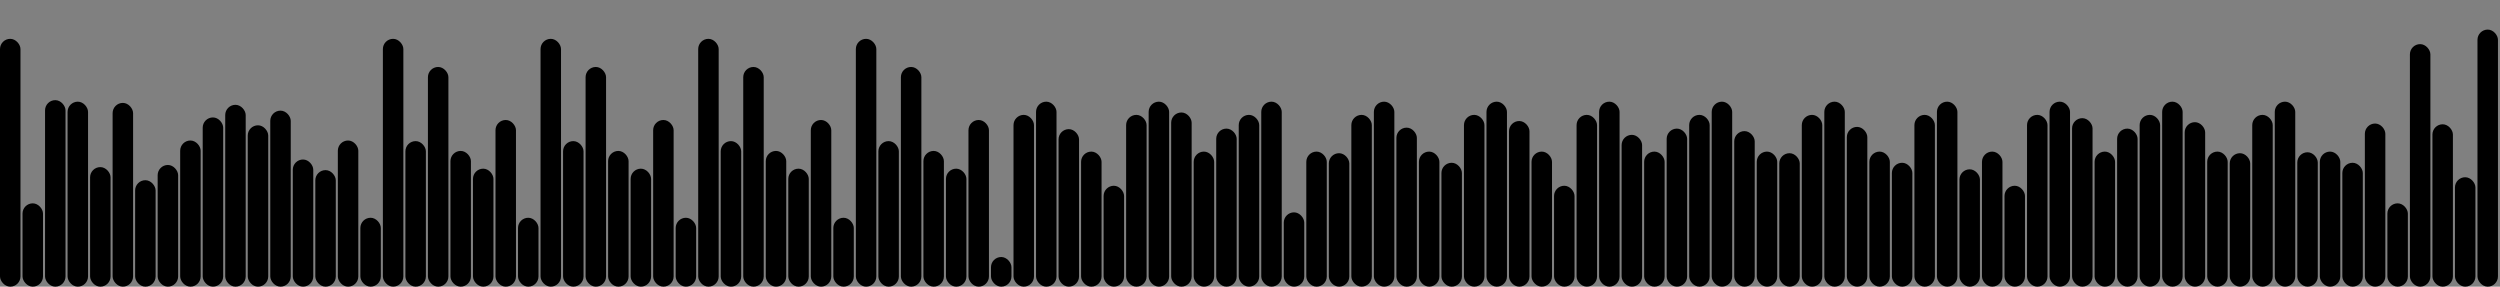 <svg version='1.1'
    baseProfile='full'
    width='1221' height='140'
    xmlns='http://www.w3.org/2000/svg'>
    <rect width="100%" height="100%" fill="#808080" stroke="none"/>
    <rect x='0' y='0' width=';1221' height='140' style='fill:white;' />
    <rect x='0' y='18.967' rx='5' ry='5' width='10' height='121.033' style='fill:hsl(3,93%,50%)' />
    <rect x='11' y='99.311' rx='5' ry='5' width='10' height='40.689' style='fill:hsl(2,93%,50%)' />
    <rect x='22' y='48.91' rx='5' ry='5' width='10' height='91.09' style='fill:hsl(269,93%,50%)' />
    <rect x='33' y='49.656' rx='5' ry='5' width='10' height='90.344' style='fill:hsl(1,93%,50%)' />
    <rect x='44' y='81.61' rx='5' ry='5' width='10' height='58.39' style='fill:hsl(128,93%,50%)' />
    <rect x='55' y='50.256' rx='5' ry='5' width='10' height='89.744' style='fill:hsl(150,93%,50%)' />
    <rect x='66' y='88.009' rx='5' ry='5' width='10' height='51.991' style='fill:hsl(77,93%,50%)' />
    <rect x='77' y='80.569' rx='5' ry='5' width='10' height='59.431' style='fill:hsl(355,93%,50%)' />
    <rect x='88' y='68.622' rx='5' ry='5' width='10' height='71.378' style='fill:hsl(4,93%,50%)' />
    <rect x='99' y='57.353' rx='5' ry='5' width='10' height='82.647' style='fill:hsl(356,93%,50%)' />
    <rect x='110' y='51.192' rx='5' ry='5' width='10' height='88.808' style='fill:hsl(317,93%,50%)' />
    <rect x='121' y='61.195' rx='5' ry='5' width='10' height='78.805' style='fill:hsl(206,93%,50%)' />
    <rect x='132' y='54.036' rx='5' ry='5' width='10' height='85.964' style='fill:hsl(99,93%,50%)' />
    <rect x='143' y='77.899' rx='5' ry='5' width='10' height='62.101' style='fill:hsl(182,93%,50%)' />
    <rect x='154' y='83.083' rx='5' ry='5' width='10' height='56.917' style='fill:hsl(247,93%,50%)' />
    <rect x='165' y='68.622' rx='5' ry='5' width='10' height='71.378' style='fill:hsl(4,93%,50%)' />
    <rect x='176' y='106.354' rx='5' ry='5' width='10' height='33.646' style='fill:hsl(227,93%,50%)' />
    <rect x='187' y='18.967' rx='5' ry='5' width='10' height='121.033' style='fill:hsl(3,93%,50%)' />
    <rect x='198' y='68.92' rx='5' ry='5' width='10' height='71.08' style='fill:hsl(261,93%,50%)' />
    <rect x='209' y='32.705' rx='5' ry='5' width='10' height='107.295' style='fill:hsl(73,93%,50%)' />
    <rect x='220' y='73.712' rx='5' ry='5' width='10' height='66.288' style='fill:hsl(278,93%,50%)' />
    <rect x='231' y='82.38' rx='5' ry='5' width='10' height='57.62' style='fill:hsl(182,93%,50%)' />
    <rect x='242' y='58.603' rx='5' ry='5' width='10' height='81.397' style='fill:hsl(54,93%,50%)' />
    <rect x='253' y='106.354' rx='5' ry='5' width='10' height='33.646' style='fill:hsl(227,93%,50%)' />
    <rect x='264' y='18.967' rx='5' ry='5' width='10' height='121.033' style='fill:hsl(3,93%,50%)' />
    <rect x='275' y='68.92' rx='5' ry='5' width='10' height='71.08' style='fill:hsl(261,93%,50%)' />
    <rect x='286' y='32.705' rx='5' ry='5' width='10' height='107.295' style='fill:hsl(73,93%,50%)' />
    <rect x='297' y='73.712' rx='5' ry='5' width='10' height='66.288' style='fill:hsl(278,93%,50%)' />
    <rect x='308' y='82.38' rx='5' ry='5' width='10' height='57.62' style='fill:hsl(182,93%,50%)' />
    <rect x='319' y='58.603' rx='5' ry='5' width='10' height='81.397' style='fill:hsl(54,93%,50%)' />
    <rect x='330' y='106.354' rx='5' ry='5' width='10' height='33.646' style='fill:hsl(227,93%,50%)' />
    <rect x='341' y='18.967' rx='5' ry='5' width='10' height='121.033' style='fill:hsl(3,93%,50%)' />
    <rect x='352' y='68.92' rx='5' ry='5' width='10' height='71.08' style='fill:hsl(261,93%,50%)' />
    <rect x='363' y='32.705' rx='5' ry='5' width='10' height='107.295' style='fill:hsl(73,93%,50%)' />
    <rect x='374' y='73.712' rx='5' ry='5' width='10' height='66.288' style='fill:hsl(278,93%,50%)' />
    <rect x='385' y='82.38' rx='5' ry='5' width='10' height='57.62' style='fill:hsl(182,93%,50%)' />
    <rect x='396' y='58.603' rx='5' ry='5' width='10' height='81.397' style='fill:hsl(54,93%,50%)' />
    <rect x='407' y='106.354' rx='5' ry='5' width='10' height='33.646' style='fill:hsl(227,93%,50%)' />
    <rect x='418' y='18.967' rx='5' ry='5' width='10' height='121.033' style='fill:hsl(3,93%,50%)' />
    <rect x='429' y='68.92' rx='5' ry='5' width='10' height='71.08' style='fill:hsl(261,93%,50%)' />
    <rect x='440' y='32.705' rx='5' ry='5' width='10' height='107.295' style='fill:hsl(73,93%,50%)' />
    <rect x='451' y='73.712' rx='5' ry='5' width='10' height='66.288' style='fill:hsl(278,93%,50%)' />
    <rect x='462' y='82.38' rx='5' ry='5' width='10' height='57.62' style='fill:hsl(182,93%,50%)' />
    <rect x='473' y='58.603' rx='5' ry='5' width='10' height='81.397' style='fill:hsl(54,93%,50%)' />
    <rect x='484' y='125.523' rx='5' ry='5' width='10' height='14.477' style='fill:hsl(13,93%,50%)' />
    <rect x='495' y='56.105' rx='5' ry='5' width='10' height='83.895' style='fill:hsl(77,93%,50%)' />
    <rect x='506' y='49.656' rx='5' ry='5' width='10' height='90.344' style='fill:hsl(1,93%,50%)' />
    <rect x='517' y='63.071' rx='5' ry='5' width='10' height='76.929' style='fill:hsl(116,93%,50%)' />
    <rect x='528' y='74.042' rx='5' ry='5' width='10' height='65.958' style='fill:hsl(303,93%,50%)' />
    <rect x='539' y='90.725' rx='5' ry='5' width='10' height='49.275' style='fill:hsl(115,93%,50%)' />
    <rect x='550' y='56.105' rx='5' ry='5' width='10' height='83.895' style='fill:hsl(77,93%,50%)' />
    <rect x='561' y='49.656' rx='5' ry='5' width='10' height='90.344' style='fill:hsl(1,93%,50%)' />
    <rect x='572' y='54.935' rx='5' ry='5' width='10' height='85.065' style='fill:hsl(280,93%,50%)' />
    <rect x='583' y='74.042' rx='5' ry='5' width='10' height='65.958' style='fill:hsl(303,93%,50%)' />
    <rect x='594' y='62.812' rx='5' ry='5' width='10' height='77.188' style='fill:hsl(136,93%,50%)' />
    <rect x='605' y='56.105' rx='5' ry='5' width='10' height='83.895' style='fill:hsl(77,93%,50%)' />
    <rect x='616' y='49.656' rx='5' ry='5' width='10' height='90.344' style='fill:hsl(1,93%,50%)' />
    <rect x='627' y='103.715' rx='5' ry='5' width='10' height='36.285' style='fill:hsl(306,93%,50%)' />
    <rect x='638' y='74.042' rx='5' ry='5' width='10' height='65.958' style='fill:hsl(303,93%,50%)' />
    <rect x='649' y='74.825' rx='5' ry='5' width='10' height='65.175' style='fill:hsl(182,93%,50%)' />
    <rect x='660' y='56.105' rx='5' ry='5' width='10' height='83.895' style='fill:hsl(77,93%,50%)' />
    <rect x='671' y='49.656' rx='5' ry='5' width='10' height='90.344' style='fill:hsl(1,93%,50%)' />
    <rect x='682' y='62.342' rx='5' ry='5' width='10' height='77.658' style='fill:hsl(15,93%,50%)' />
    <rect x='693' y='74.042' rx='5' ry='5' width='10' height='65.958' style='fill:hsl(303,93%,50%)' />
    <rect x='704' y='79.501' rx='5' ry='5' width='10' height='60.499' style='fill:hsl(182,93%,50%)' />
    <rect x='715' y='56.105' rx='5' ry='5' width='10' height='83.895' style='fill:hsl(77,93%,50%)' />
    <rect x='726' y='49.656' rx='5' ry='5' width='10' height='90.344' style='fill:hsl(1,93%,50%)' />
    <rect x='737' y='59.105' rx='5' ry='5' width='10' height='80.895' style='fill:hsl(161,93%,50%)' />
    <rect x='748' y='74.042' rx='5' ry='5' width='10' height='65.958' style='fill:hsl(303,93%,50%)' />
    <rect x='759' y='90.725' rx='5' ry='5' width='10' height='49.275' style='fill:hsl(115,93%,50%)' />
    <rect x='770' y='56.105' rx='5' ry='5' width='10' height='83.895' style='fill:hsl(77,93%,50%)' />
    <rect x='781' y='49.656' rx='5' ry='5' width='10' height='90.344' style='fill:hsl(1,93%,50%)' />
    <rect x='792' y='65.858' rx='5' ry='5' width='10' height='74.142' style='fill:hsl(130,93%,50%)' />
    <rect x='803' y='74.042' rx='5' ry='5' width='10' height='65.958' style='fill:hsl(303,93%,50%)' />
    <rect x='814' y='62.812' rx='5' ry='5' width='10' height='77.188' style='fill:hsl(136,93%,50%)' />
    <rect x='825' y='56.105' rx='5' ry='5' width='10' height='83.895' style='fill:hsl(77,93%,50%)' />
    <rect x='836' y='49.656' rx='5' ry='5' width='10' height='90.344' style='fill:hsl(1,93%,50%)' />
    <rect x='847' y='64.036' rx='5' ry='5' width='10' height='75.964' style='fill:hsl(201,93%,50%)' />
    <rect x='858' y='74.042' rx='5' ry='5' width='10' height='65.958' style='fill:hsl(303,93%,50%)' />
    <rect x='869' y='74.825' rx='5' ry='5' width='10' height='65.175' style='fill:hsl(182,93%,50%)' />
    <rect x='880' y='56.105' rx='5' ry='5' width='10' height='83.895' style='fill:hsl(77,93%,50%)' />
    <rect x='891' y='49.656' rx='5' ry='5' width='10' height='90.344' style='fill:hsl(1,93%,50%)' />
    <rect x='902' y='61.974' rx='5' ry='5' width='10' height='78.026' style='fill:hsl(182,93%,50%)' />
    <rect x='913' y='74.042' rx='5' ry='5' width='10' height='65.958' style='fill:hsl(303,93%,50%)' />
    <rect x='924' y='79.501' rx='5' ry='5' width='10' height='60.499' style='fill:hsl(182,93%,50%)' />
    <rect x='935' y='56.105' rx='5' ry='5' width='10' height='83.895' style='fill:hsl(77,93%,50%)' />
    <rect x='946' y='49.656' rx='5' ry='5' width='10' height='90.344' style='fill:hsl(1,93%,50%)' />
    <rect x='957' y='82.696' rx='5' ry='5' width='10' height='57.304' style='fill:hsl(171,93%,50%)' />
    <rect x='968' y='74.042' rx='5' ry='5' width='10' height='65.958' style='fill:hsl(303,93%,50%)' />
    <rect x='979' y='90.725' rx='5' ry='5' width='10' height='49.275' style='fill:hsl(115,93%,50%)' />
    <rect x='990' y='56.105' rx='5' ry='5' width='10' height='83.895' style='fill:hsl(77,93%,50%)' />
    <rect x='1001' y='49.656' rx='5' ry='5' width='10' height='90.344' style='fill:hsl(1,93%,50%)' />
    <rect x='1012' y='57.71' rx='5' ry='5' width='10' height='82.29' style='fill:hsl(153,93%,50%)' />
    <rect x='1023' y='74.042' rx='5' ry='5' width='10' height='65.958' style='fill:hsl(303,93%,50%)' />
    <rect x='1034' y='62.812' rx='5' ry='5' width='10' height='77.188' style='fill:hsl(136,93%,50%)' />
    <rect x='1045' y='56.105' rx='5' ry='5' width='10' height='83.895' style='fill:hsl(77,93%,50%)' />
    <rect x='1056' y='49.656' rx='5' ry='5' width='10' height='90.344' style='fill:hsl(1,93%,50%)' />
    <rect x='1067' y='59.671' rx='5' ry='5' width='10' height='80.329' style='fill:hsl(319,93%,50%)' />
    <rect x='1078' y='74.042' rx='5' ry='5' width='10' height='65.958' style='fill:hsl(303,93%,50%)' />
    <rect x='1089' y='74.825' rx='5' ry='5' width='10' height='65.175' style='fill:hsl(182,93%,50%)' />
    <rect x='1100' y='56.105' rx='5' ry='5' width='10' height='83.895' style='fill:hsl(77,93%,50%)' />
    <rect x='1111' y='49.656' rx='5' ry='5' width='10' height='90.344' style='fill:hsl(1,93%,50%)' />
    <rect x='1122' y='74.369' rx='5' ry='5' width='10' height='65.631' style='fill:hsl(191,93%,50%)' />
    <rect x='1133' y='74.042' rx='5' ry='5' width='10' height='65.958' style='fill:hsl(303,93%,50%)' />
    <rect x='1144' y='79.501' rx='5' ry='5' width='10' height='60.499' style='fill:hsl(182,93%,50%)' />
    <rect x='1155' y='60.334' rx='5' ry='5' width='10' height='79.666' style='fill:hsl(229,93%,50%)' />
    <rect x='1166' y='99.311' rx='5' ry='5' width='10' height='40.689' style='fill:hsl(2,93%,50%)' />
    <rect x='1177' y='21.551' rx='5' ry='5' width='10' height='118.449' style='fill:hsl(234,93%,50%)' />
    <rect x='1188' y='60.701' rx='5' ry='5' width='10' height='79.299' style='fill:hsl(182,93%,50%)' />
    <rect x='1199' y='86.562' rx='5' ry='5' width='10' height='53.438' style='fill:hsl(162,93%,50%)' />
    <rect x='1210' y='14.449' rx='5' ry='5' width='10' height='125.551' style='fill:hsl(182,93%,50%)' />
</svg>